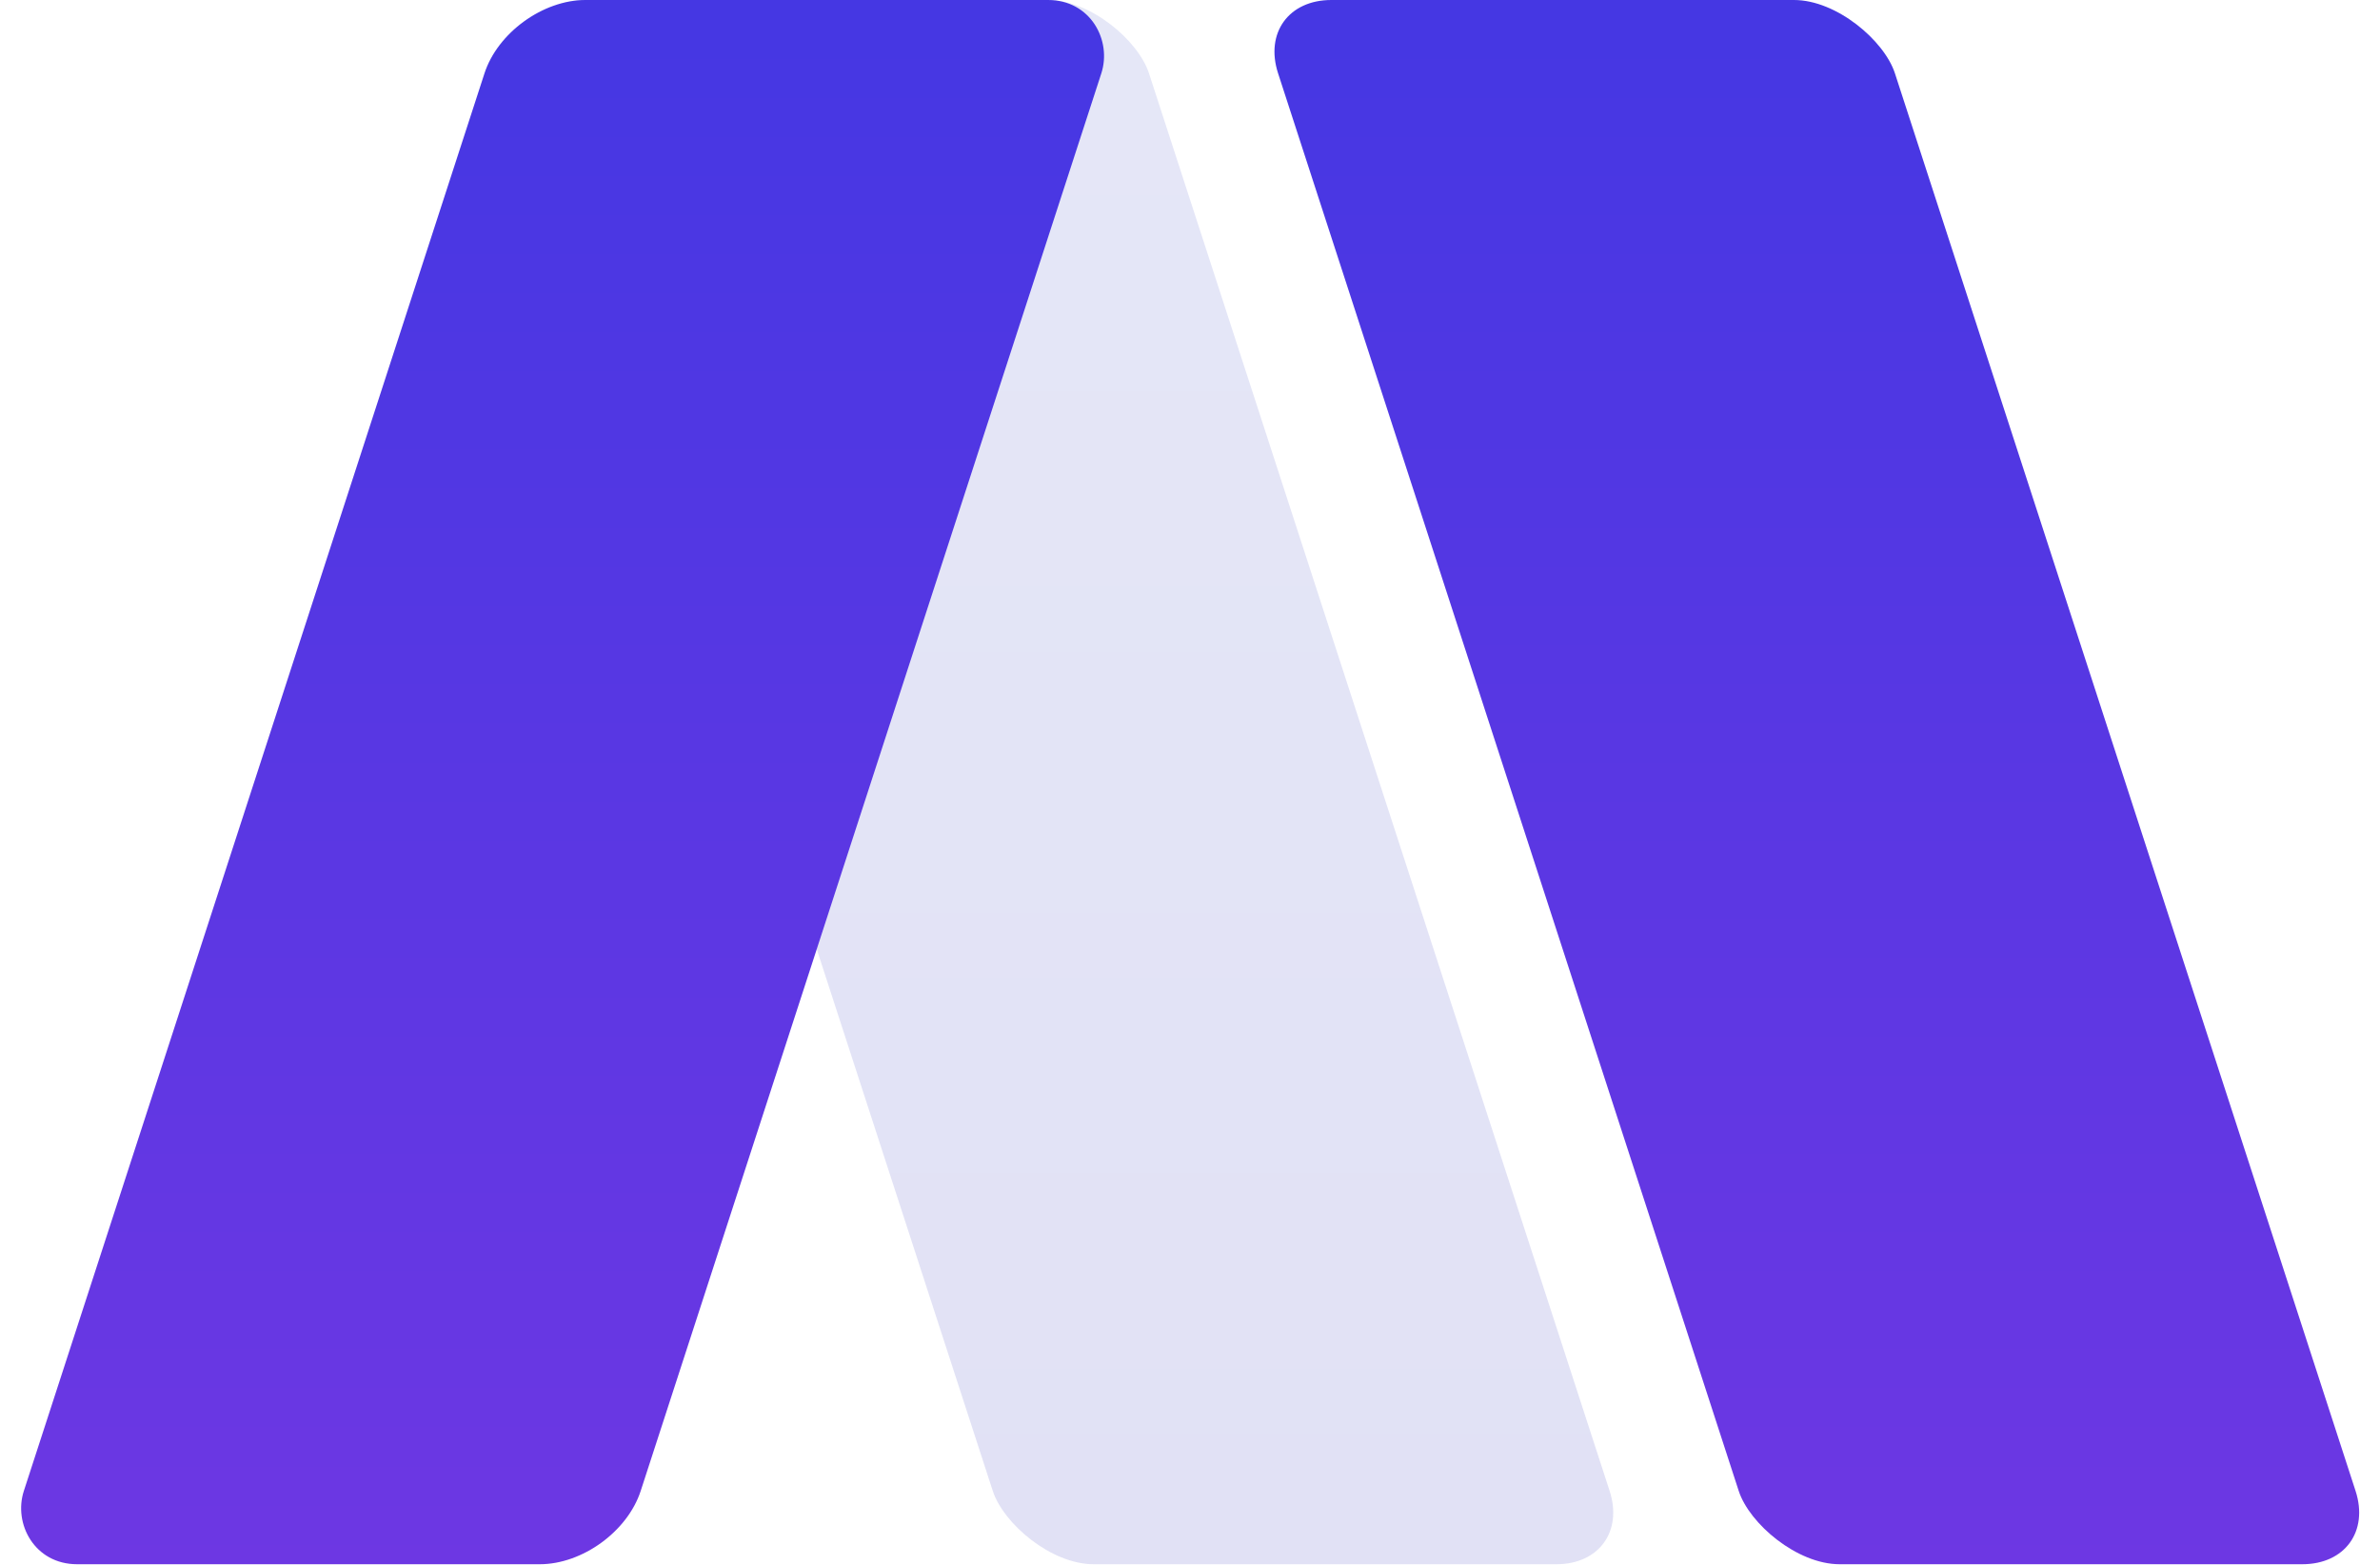 <svg width="926" height="609" viewBox="0 0 926 609" fill="none" xmlns="http://www.w3.org/2000/svg">
<rect width="240" height="640" rx="30" transform="matrix(1 0 0.309 0.951 197.771 0)" fill="url(#paint0_linear_4_52)"/>
<rect width="240" height="640" rx="30" transform="matrix(1 0 -0.309 0.951 197.771 0)" fill="url(#paint1_linear_4_52)"/>
<rect width="240" height="640" rx="30" transform="matrix(1 0 0.309 0.951 488 0)" fill="url(#paint2_linear_4_52)"/>
<defs>
<linearGradient id="paint0_linear_4_52" x1="120" y1="0" x2="120" y2="640" gradientUnits="userSpaceOnUse">
<stop stop-color="#E5E7F7"/>
<stop offset="1" stop-color="#E1E1F5"/>
</linearGradient>
<linearGradient id="paint1_linear_4_52" x1="120" y1="0" x2="120" y2="640" gradientUnits="userSpaceOnUse">
<stop stop-color="#4537E3"/>
<stop offset="1" stop-color="#6D37E3"/>
</linearGradient>
<linearGradient id="paint2_linear_4_52" x1="120" y1="0" x2="120" y2="640" gradientUnits="userSpaceOnUse">
<stop stop-color="#4537E3"/>
<stop offset="1" stop-color="#6D37E3"/>
</linearGradient>
</defs>
</svg>
